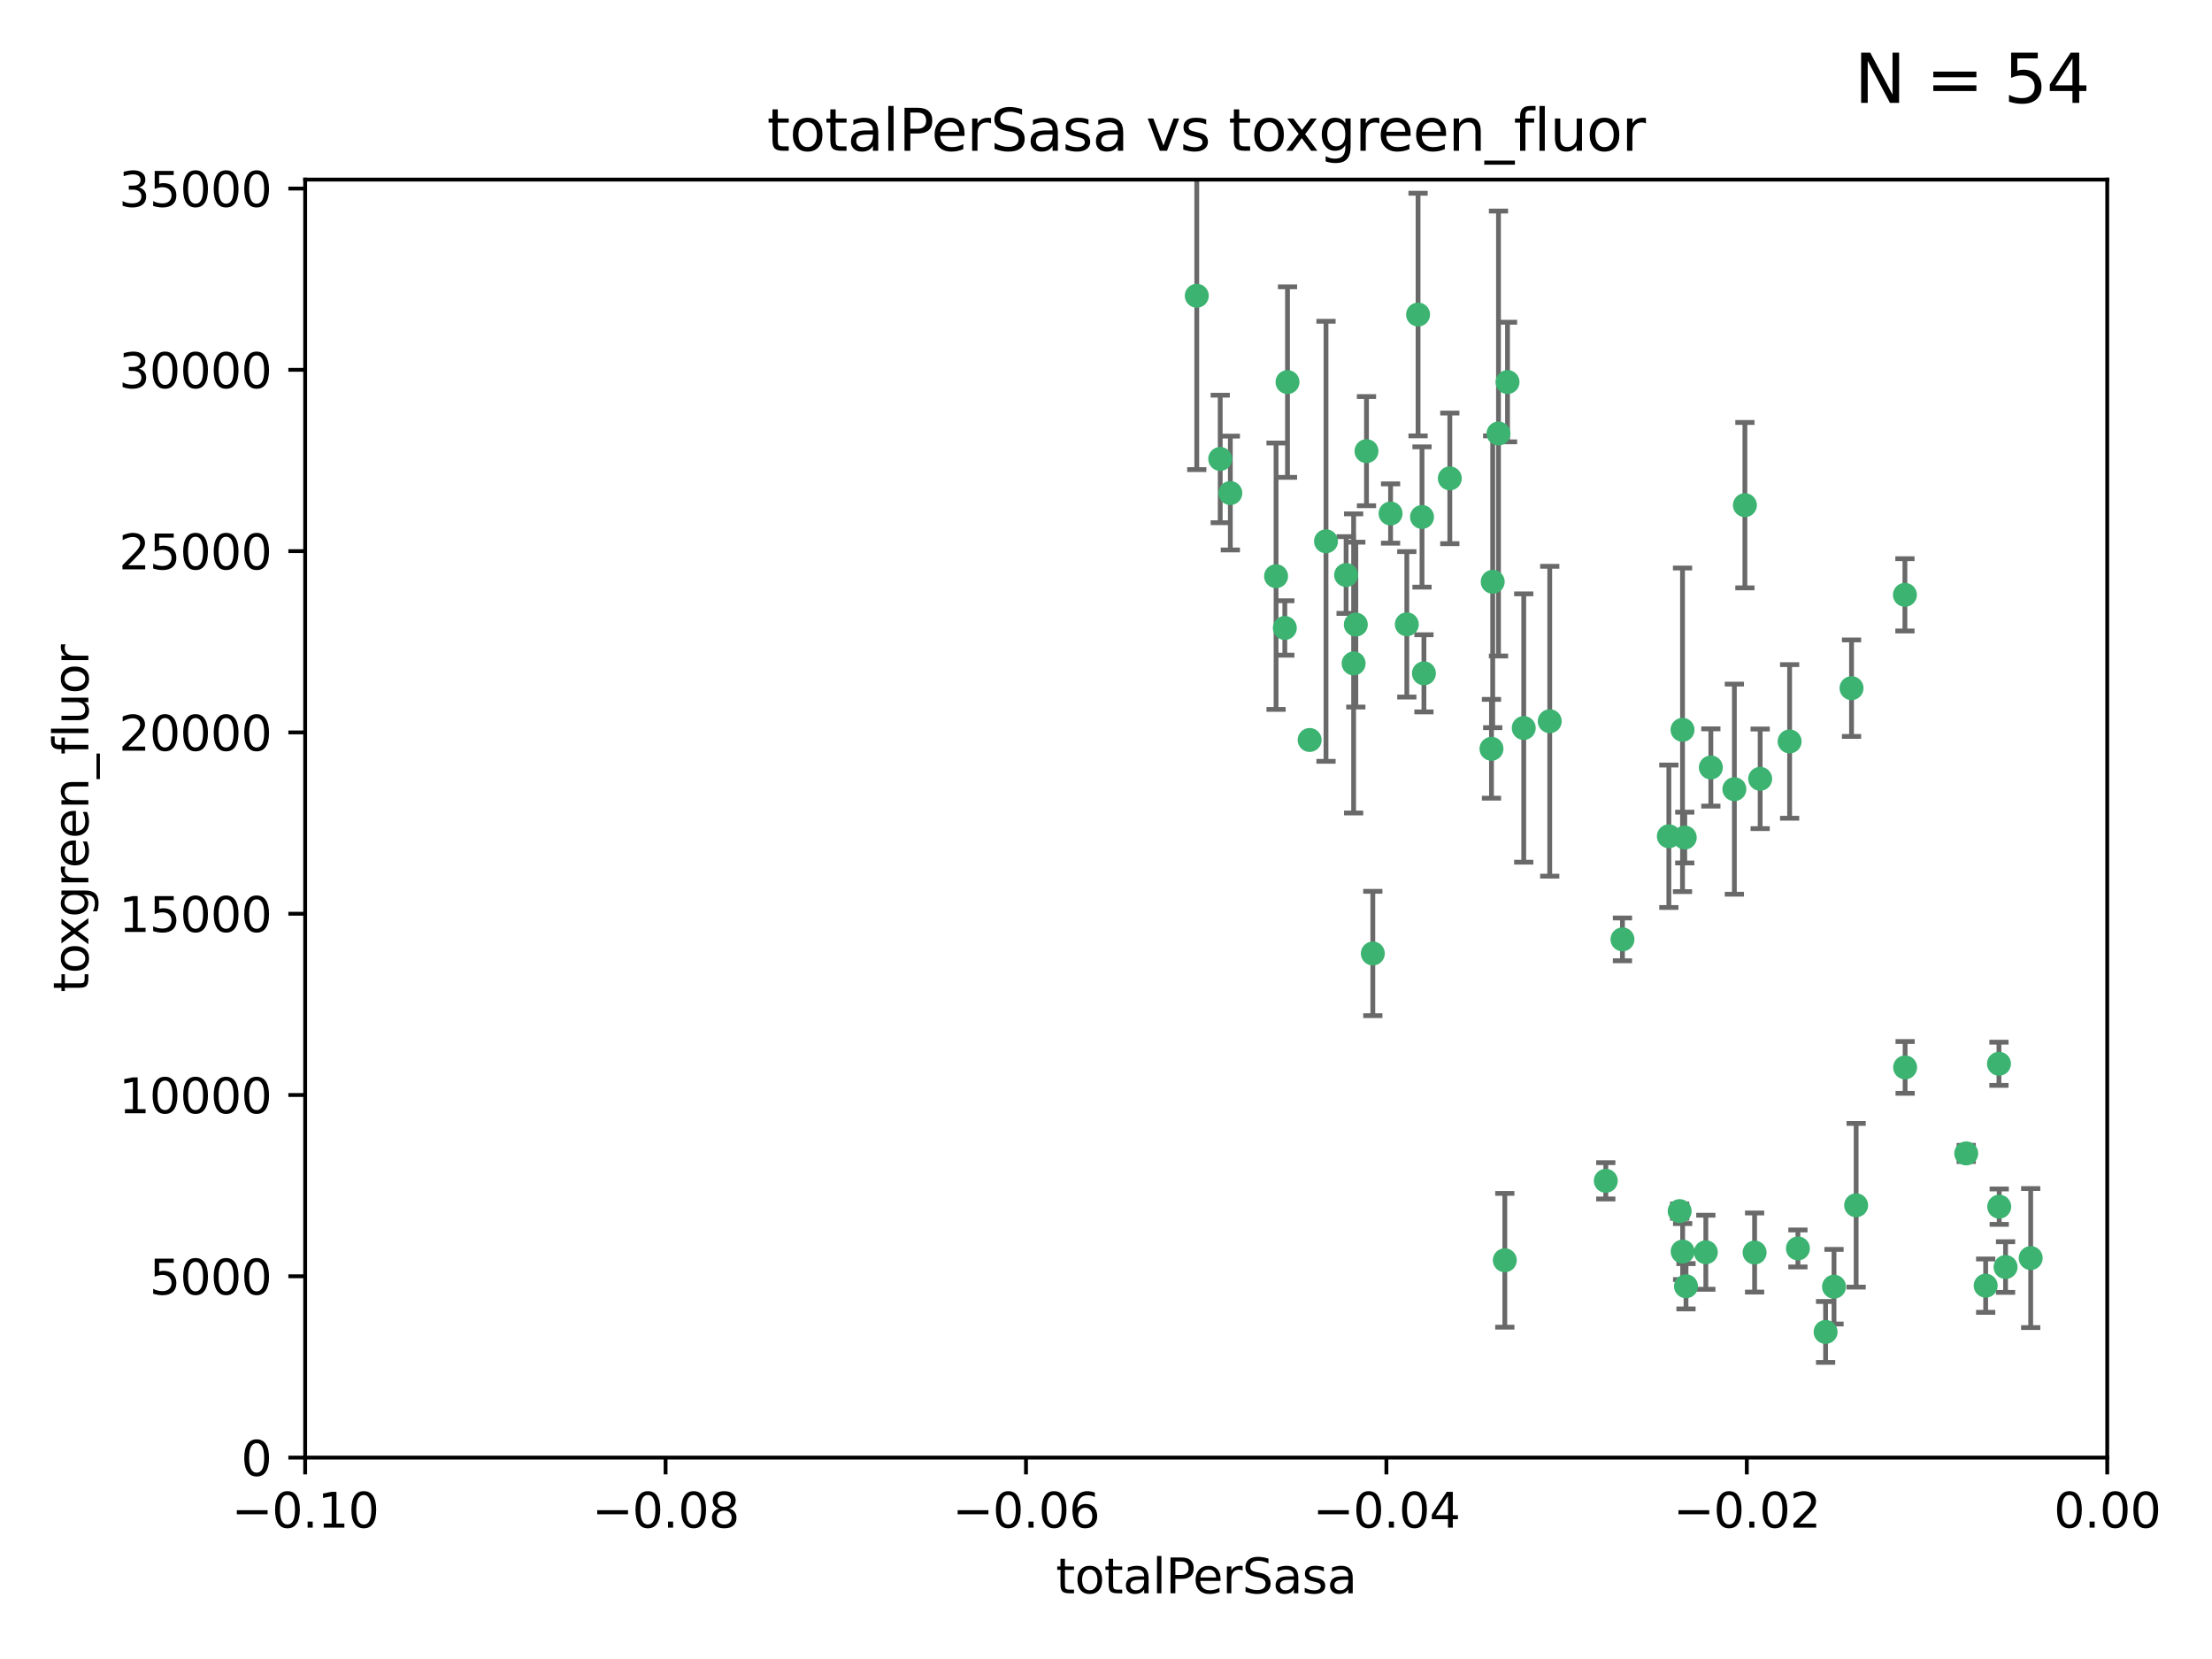 <?xml version="1.0" encoding="utf-8" standalone="no"?>
<!DOCTYPE svg PUBLIC "-//W3C//DTD SVG 1.1//EN"
  "http://www.w3.org/Graphics/SVG/1.1/DTD/svg11.dtd">
<svg xmlns:xlink="http://www.w3.org/1999/xlink" width="460.8pt" height="345.6pt" viewBox="0 0 460.8 345.6" xmlns="http://www.w3.org/2000/svg" version="1.1">
 <defs>
  <style type="text/css">*{stroke-linejoin: round; stroke-linecap: butt}</style>
 </defs>
 <g id="figure_1">
  <g id="patch_1">
   <path d="M 0 345.6 
L 460.8 345.6 
L 460.8 0 
L 0 0 
z
" style="fill: #ffffff"/>
  </g>
  <g id="axes_1">
   <g id="patch_2">
    <path d="M 63.571 303.64 
L 438.975 303.64 
L 438.975 37.411 
L 63.571 37.411 
z
" style="fill: #ffffff"/>
   </g>
   <g id="PathCollection_1">
    <defs>
     <path id="m9c598e98b9" d="M 0 1.118 
C 0.297 1.118 0.581 1 0.791 0.791 
C 1 0.581 1.118 0.297 1.118 0 
C 1.118 -0.297 1 -0.581 0.791 -0.791 
C 0.581 -1 0.297 -1.118 0 -1.118 
C -0.297 -1.118 -0.581 -1 -0.791 -0.791 
C -1 -0.581 -1.118 -0.297 -1.118 0 
C -1.118 0.297 -1 0.581 -0.791 0.791 
C -0.581 1 -0.297 1.118 0 1.118 
z
" style="stroke: #3cb371"/>
    </defs>
    <g clip-path="url(#p86ae3c0921)">
     <use xlink:href="#m9c598e98b9" x="268.211" y="79.593" style="fill: #3cb371; stroke: #3cb371"/>
     <use xlink:href="#m9c598e98b9" x="254.195" y="95.609" style="fill: #3cb371; stroke: #3cb371"/>
     <use xlink:href="#m9c598e98b9" x="249.31" y="61.614" style="fill: #3cb371; stroke: #3cb371"/>
     <use xlink:href="#m9c598e98b9" x="276.23" y="112.761" style="fill: #3cb371; stroke: #3cb371"/>
     <use xlink:href="#m9c598e98b9" x="282.441" y="130.114" style="fill: #3cb371; stroke: #3cb371"/>
     <use xlink:href="#m9c598e98b9" x="272.826" y="154.151" style="fill: #3cb371; stroke: #3cb371"/>
     <use xlink:href="#m9c598e98b9" x="296.232" y="107.698" style="fill: #3cb371; stroke: #3cb371"/>
     <use xlink:href="#m9c598e98b9" x="281.985" y="138.203" style="fill: #3cb371; stroke: #3cb371"/>
     <use xlink:href="#m9c598e98b9" x="289.681" y="106.972" style="fill: #3cb371; stroke: #3cb371"/>
     <use xlink:href="#m9c598e98b9" x="280.418" y="119.786" style="fill: #3cb371; stroke: #3cb371"/>
     <use xlink:href="#m9c598e98b9" x="295.409" y="65.53" style="fill: #3cb371; stroke: #3cb371"/>
     <use xlink:href="#m9c598e98b9" x="302.023" y="99.654" style="fill: #3cb371; stroke: #3cb371"/>
     <use xlink:href="#m9c598e98b9" x="310.702" y="155.987" style="fill: #3cb371; stroke: #3cb371"/>
     <use xlink:href="#m9c598e98b9" x="293.065" y="130.059" style="fill: #3cb371; stroke: #3cb371"/>
     <use xlink:href="#m9c598e98b9" x="317.423" y="151.66" style="fill: #3cb371; stroke: #3cb371"/>
     <use xlink:href="#m9c598e98b9" x="314.046" y="79.585" style="fill: #3cb371; stroke: #3cb371"/>
     <use xlink:href="#m9c598e98b9" x="267.65" y="130.815" style="fill: #3cb371; stroke: #3cb371"/>
     <use xlink:href="#m9c598e98b9" x="285.983" y="198.628" style="fill: #3cb371; stroke: #3cb371"/>
     <use xlink:href="#m9c598e98b9" x="265.828" y="120.034" style="fill: #3cb371; stroke: #3cb371"/>
     <use xlink:href="#m9c598e98b9" x="296.63" y="140.267" style="fill: #3cb371; stroke: #3cb371"/>
     <use xlink:href="#m9c598e98b9" x="284.666" y="93.983" style="fill: #3cb371; stroke: #3cb371"/>
     <use xlink:href="#m9c598e98b9" x="256.303" y="102.712" style="fill: #3cb371; stroke: #3cb371"/>
     <use xlink:href="#m9c598e98b9" x="310.958" y="121.191" style="fill: #3cb371; stroke: #3cb371"/>
     <use xlink:href="#m9c598e98b9" x="312.163" y="90.309" style="fill: #3cb371; stroke: #3cb371"/>
     <use xlink:href="#m9c598e98b9" x="322.84" y="150.246" style="fill: #3cb371; stroke: #3cb371"/>
     <use xlink:href="#m9c598e98b9" x="349.906" y="252.297" style="fill: #3cb371; stroke: #3cb371"/>
     <use xlink:href="#m9c598e98b9" x="334.515" y="245.982" style="fill: #3cb371; stroke: #3cb371"/>
     <use xlink:href="#m9c598e98b9" x="350.5" y="152.035" style="fill: #3cb371; stroke: #3cb371"/>
     <use xlink:href="#m9c598e98b9" x="356.402" y="159.878" style="fill: #3cb371; stroke: #3cb371"/>
     <use xlink:href="#m9c598e98b9" x="337.988" y="195.688" style="fill: #3cb371; stroke: #3cb371"/>
     <use xlink:href="#m9c598e98b9" x="347.654" y="174.211" style="fill: #3cb371; stroke: #3cb371"/>
     <use xlink:href="#m9c598e98b9" x="313.481" y="262.536" style="fill: #3cb371; stroke: #3cb371"/>
     <use xlink:href="#m9c598e98b9" x="350.965" y="174.48" style="fill: #3cb371; stroke: #3cb371"/>
     <use xlink:href="#m9c598e98b9" x="351.226" y="267.952" style="fill: #3cb371; stroke: #3cb371"/>
     <use xlink:href="#m9c598e98b9" x="372.811" y="154.457" style="fill: #3cb371; stroke: #3cb371"/>
     <use xlink:href="#m9c598e98b9" x="363.497" y="105.234" style="fill: #3cb371; stroke: #3cb371"/>
     <use xlink:href="#m9c598e98b9" x="361.301" y="164.396" style="fill: #3cb371; stroke: #3cb371"/>
     <use xlink:href="#m9c598e98b9" x="374.538" y="260.077" style="fill: #3cb371; stroke: #3cb371"/>
     <use xlink:href="#m9c598e98b9" x="365.516" y="260.923" style="fill: #3cb371; stroke: #3cb371"/>
     <use xlink:href="#m9c598e98b9" x="355.356" y="260.866" style="fill: #3cb371; stroke: #3cb371"/>
     <use xlink:href="#m9c598e98b9" x="350.525" y="260.724" style="fill: #3cb371; stroke: #3cb371"/>
     <use xlink:href="#m9c598e98b9" x="385.708" y="143.358" style="fill: #3cb371; stroke: #3cb371"/>
     <use xlink:href="#m9c598e98b9" x="382.058" y="268.043" style="fill: #3cb371; stroke: #3cb371"/>
     <use xlink:href="#m9c598e98b9" x="380.305" y="277.466" style="fill: #3cb371; stroke: #3cb371"/>
     <use xlink:href="#m9c598e98b9" x="366.674" y="162.243" style="fill: #3cb371; stroke: #3cb371"/>
     <use xlink:href="#m9c598e98b9" x="386.669" y="251.081" style="fill: #3cb371; stroke: #3cb371"/>
     <use xlink:href="#m9c598e98b9" x="396.872" y="222.359" style="fill: #3cb371; stroke: #3cb371"/>
     <use xlink:href="#m9c598e98b9" x="396.83" y="123.914" style="fill: #3cb371; stroke: #3cb371"/>
     <use xlink:href="#m9c598e98b9" x="409.599" y="240.276" style="fill: #3cb371; stroke: #3cb371"/>
     <use xlink:href="#m9c598e98b9" x="416.474" y="251.369" style="fill: #3cb371; stroke: #3cb371"/>
     <use xlink:href="#m9c598e98b9" x="413.653" y="267.827" style="fill: #3cb371; stroke: #3cb371"/>
     <use xlink:href="#m9c598e98b9" x="416.421" y="221.601" style="fill: #3cb371; stroke: #3cb371"/>
     <use xlink:href="#m9c598e98b9" x="417.796" y="263.947" style="fill: #3cb371; stroke: #3cb371"/>
     <use xlink:href="#m9c598e98b9" x="423.033" y="262.077" style="fill: #3cb371; stroke: #3cb371"/>
    </g>
   </g>
   <g id="matplotlib.axis_1">
    <g id="xtick_1">
     <g id="line2d_1">
      <defs>
       <path id="m46cb691553" d="M 0 0 
L 0 3.5 
" style="stroke: #000000; stroke-width: 0.8"/>
      </defs>
      <g>
       <use xlink:href="#m46cb691553" x="63.571" y="303.64" style="stroke: #000000; stroke-width: 0.8"/>
      </g>
     </g>
     <g id="text_1">
      <!-- −0.10 -->
      <g transform="translate(48.249 318.238)scale(0.1 -0.1)">
       <defs>
        <path id="DejaVuSans-2212" d="M 678 2272 
L 4684 2272 
L 4684 1741 
L 678 1741 
L 678 2272 
z
" transform="scale(0.016)"/>
        <path id="DejaVuSans-30" d="M 2034 4250 
Q 1547 4250 1301 3770 
Q 1056 3291 1056 2328 
Q 1056 1369 1301 889 
Q 1547 409 2034 409 
Q 2525 409 2770 889 
Q 3016 1369 3016 2328 
Q 3016 3291 2770 3770 
Q 2525 4250 2034 4250 
z
M 2034 4750 
Q 2819 4750 3233 4129 
Q 3647 3509 3647 2328 
Q 3647 1150 3233 529 
Q 2819 -91 2034 -91 
Q 1250 -91 836 529 
Q 422 1150 422 2328 
Q 422 3509 836 4129 
Q 1250 4750 2034 4750 
z
" transform="scale(0.016)"/>
        <path id="DejaVuSans-2e" d="M 684 794 
L 1344 794 
L 1344 0 
L 684 0 
L 684 794 
z
" transform="scale(0.016)"/>
        <path id="DejaVuSans-31" d="M 794 531 
L 1825 531 
L 1825 4091 
L 703 3866 
L 703 4441 
L 1819 4666 
L 2450 4666 
L 2450 531 
L 3481 531 
L 3481 0 
L 794 0 
L 794 531 
z
" transform="scale(0.016)"/>
       </defs>
       <use xlink:href="#DejaVuSans-2212"/>
       <use xlink:href="#DejaVuSans-30" x="83.789"/>
       <use xlink:href="#DejaVuSans-2e" x="147.412"/>
       <use xlink:href="#DejaVuSans-31" x="179.199"/>
       <use xlink:href="#DejaVuSans-30" x="242.822"/>
      </g>
     </g>
    </g>
    <g id="xtick_2">
     <g id="line2d_2">
      <g>
       <use xlink:href="#m46cb691553" x="138.652" y="303.64" style="stroke: #000000; stroke-width: 0.8"/>
      </g>
     </g>
     <g id="text_2">
      <!-- −0.08 -->
      <g transform="translate(123.329 318.238)scale(0.1 -0.1)">
       <defs>
        <path id="DejaVuSans-38" d="M 2034 2216 
Q 1584 2216 1326 1975 
Q 1069 1734 1069 1313 
Q 1069 891 1326 650 
Q 1584 409 2034 409 
Q 2484 409 2743 651 
Q 3003 894 3003 1313 
Q 3003 1734 2745 1975 
Q 2488 2216 2034 2216 
z
M 1403 2484 
Q 997 2584 770 2862 
Q 544 3141 544 3541 
Q 544 4100 942 4425 
Q 1341 4750 2034 4750 
Q 2731 4750 3128 4425 
Q 3525 4100 3525 3541 
Q 3525 3141 3298 2862 
Q 3072 2584 2669 2484 
Q 3125 2378 3379 2068 
Q 3634 1759 3634 1313 
Q 3634 634 3220 271 
Q 2806 -91 2034 -91 
Q 1263 -91 848 271 
Q 434 634 434 1313 
Q 434 1759 690 2068 
Q 947 2378 1403 2484 
z
M 1172 3481 
Q 1172 3119 1398 2916 
Q 1625 2713 2034 2713 
Q 2441 2713 2670 2916 
Q 2900 3119 2900 3481 
Q 2900 3844 2670 4047 
Q 2441 4250 2034 4250 
Q 1625 4250 1398 4047 
Q 1172 3844 1172 3481 
z
" transform="scale(0.016)"/>
       </defs>
       <use xlink:href="#DejaVuSans-2212"/>
       <use xlink:href="#DejaVuSans-30" x="83.789"/>
       <use xlink:href="#DejaVuSans-2e" x="147.412"/>
       <use xlink:href="#DejaVuSans-30" x="179.199"/>
       <use xlink:href="#DejaVuSans-38" x="242.822"/>
      </g>
     </g>
    </g>
    <g id="xtick_3">
     <g id="line2d_3">
      <g>
       <use xlink:href="#m46cb691553" x="213.733" y="303.64" style="stroke: #000000; stroke-width: 0.8"/>
      </g>
     </g>
     <g id="text_3">
      <!-- −0.06 -->
      <g transform="translate(198.41 318.238)scale(0.1 -0.1)">
       <defs>
        <path id="DejaVuSans-36" d="M 2113 2584 
Q 1688 2584 1439 2293 
Q 1191 2003 1191 1497 
Q 1191 994 1439 701 
Q 1688 409 2113 409 
Q 2538 409 2786 701 
Q 3034 994 3034 1497 
Q 3034 2003 2786 2293 
Q 2538 2584 2113 2584 
z
M 3366 4563 
L 3366 3988 
Q 3128 4100 2886 4159 
Q 2644 4219 2406 4219 
Q 1781 4219 1451 3797 
Q 1122 3375 1075 2522 
Q 1259 2794 1537 2939 
Q 1816 3084 2150 3084 
Q 2853 3084 3261 2657 
Q 3669 2231 3669 1497 
Q 3669 778 3244 343 
Q 2819 -91 2113 -91 
Q 1303 -91 875 529 
Q 447 1150 447 2328 
Q 447 3434 972 4092 
Q 1497 4750 2381 4750 
Q 2619 4750 2861 4703 
Q 3103 4656 3366 4563 
z
" transform="scale(0.016)"/>
       </defs>
       <use xlink:href="#DejaVuSans-2212"/>
       <use xlink:href="#DejaVuSans-30" x="83.789"/>
       <use xlink:href="#DejaVuSans-2e" x="147.412"/>
       <use xlink:href="#DejaVuSans-30" x="179.199"/>
       <use xlink:href="#DejaVuSans-36" x="242.822"/>
      </g>
     </g>
    </g>
    <g id="xtick_4">
     <g id="line2d_4">
      <g>
       <use xlink:href="#m46cb691553" x="288.813" y="303.64" style="stroke: #000000; stroke-width: 0.8"/>
      </g>
     </g>
     <g id="text_4">
      <!-- −0.04 -->
      <g transform="translate(273.491 318.238)scale(0.1 -0.1)">
       <defs>
        <path id="DejaVuSans-34" d="M 2419 4116 
L 825 1625 
L 2419 1625 
L 2419 4116 
z
M 2253 4666 
L 3047 4666 
L 3047 1625 
L 3713 1625 
L 3713 1100 
L 3047 1100 
L 3047 0 
L 2419 0 
L 2419 1100 
L 313 1100 
L 313 1709 
L 2253 4666 
z
" transform="scale(0.016)"/>
       </defs>
       <use xlink:href="#DejaVuSans-2212"/>
       <use xlink:href="#DejaVuSans-30" x="83.789"/>
       <use xlink:href="#DejaVuSans-2e" x="147.412"/>
       <use xlink:href="#DejaVuSans-30" x="179.199"/>
       <use xlink:href="#DejaVuSans-34" x="242.822"/>
      </g>
     </g>
    </g>
    <g id="xtick_5">
     <g id="line2d_5">
      <g>
       <use xlink:href="#m46cb691553" x="363.894" y="303.64" style="stroke: #000000; stroke-width: 0.8"/>
      </g>
     </g>
     <g id="text_5">
      <!-- −0.02 -->
      <g transform="translate(348.572 318.238)scale(0.1 -0.1)">
       <defs>
        <path id="DejaVuSans-32" d="M 1228 531 
L 3431 531 
L 3431 0 
L 469 0 
L 469 531 
Q 828 903 1448 1529 
Q 2069 2156 2228 2338 
Q 2531 2678 2651 2914 
Q 2772 3150 2772 3378 
Q 2772 3750 2511 3984 
Q 2250 4219 1831 4219 
Q 1534 4219 1204 4116 
Q 875 4013 500 3803 
L 500 4441 
Q 881 4594 1212 4672 
Q 1544 4750 1819 4750 
Q 2544 4750 2975 4387 
Q 3406 4025 3406 3419 
Q 3406 3131 3298 2873 
Q 3191 2616 2906 2266 
Q 2828 2175 2409 1742 
Q 1991 1309 1228 531 
z
" transform="scale(0.016)"/>
       </defs>
       <use xlink:href="#DejaVuSans-2212"/>
       <use xlink:href="#DejaVuSans-30" x="83.789"/>
       <use xlink:href="#DejaVuSans-2e" x="147.412"/>
       <use xlink:href="#DejaVuSans-30" x="179.199"/>
       <use xlink:href="#DejaVuSans-32" x="242.822"/>
      </g>
     </g>
    </g>
    <g id="xtick_6">
     <g id="line2d_6">
      <g>
       <use xlink:href="#m46cb691553" x="438.975" y="303.64" style="stroke: #000000; stroke-width: 0.8"/>
      </g>
     </g>
     <g id="text_6">
      <!-- 0.00 -->
      <g transform="translate(427.842 318.238)scale(0.1 -0.1)">
       <use xlink:href="#DejaVuSans-30"/>
       <use xlink:href="#DejaVuSans-2e" x="63.623"/>
       <use xlink:href="#DejaVuSans-30" x="95.41"/>
       <use xlink:href="#DejaVuSans-30" x="159.033"/>
      </g>
     </g>
    </g>
    <g id="text_7">
     <!-- totalPerSasa -->
     <g transform="translate(219.968 331.917)scale(0.1 -0.1)">
      <defs>
       <path id="DejaVuSans-74" d="M 1172 4494 
L 1172 3500 
L 2356 3500 
L 2356 3053 
L 1172 3053 
L 1172 1153 
Q 1172 725 1289 603 
Q 1406 481 1766 481 
L 2356 481 
L 2356 0 
L 1766 0 
Q 1100 0 847 248 
Q 594 497 594 1153 
L 594 3053 
L 172 3053 
L 172 3500 
L 594 3500 
L 594 4494 
L 1172 4494 
z
" transform="scale(0.016)"/>
       <path id="DejaVuSans-6f" d="M 1959 3097 
Q 1497 3097 1228 2736 
Q 959 2375 959 1747 
Q 959 1119 1226 758 
Q 1494 397 1959 397 
Q 2419 397 2687 759 
Q 2956 1122 2956 1747 
Q 2956 2369 2687 2733 
Q 2419 3097 1959 3097 
z
M 1959 3584 
Q 2709 3584 3137 3096 
Q 3566 2609 3566 1747 
Q 3566 888 3137 398 
Q 2709 -91 1959 -91 
Q 1206 -91 779 398 
Q 353 888 353 1747 
Q 353 2609 779 3096 
Q 1206 3584 1959 3584 
z
" transform="scale(0.016)"/>
       <path id="DejaVuSans-61" d="M 2194 1759 
Q 1497 1759 1228 1600 
Q 959 1441 959 1056 
Q 959 750 1161 570 
Q 1363 391 1709 391 
Q 2188 391 2477 730 
Q 2766 1069 2766 1631 
L 2766 1759 
L 2194 1759 
z
M 3341 1997 
L 3341 0 
L 2766 0 
L 2766 531 
Q 2569 213 2275 61 
Q 1981 -91 1556 -91 
Q 1019 -91 701 211 
Q 384 513 384 1019 
Q 384 1609 779 1909 
Q 1175 2209 1959 2209 
L 2766 2209 
L 2766 2266 
Q 2766 2663 2505 2880 
Q 2244 3097 1772 3097 
Q 1472 3097 1187 3025 
Q 903 2953 641 2809 
L 641 3341 
Q 956 3463 1253 3523 
Q 1550 3584 1831 3584 
Q 2591 3584 2966 3190 
Q 3341 2797 3341 1997 
z
" transform="scale(0.016)"/>
       <path id="DejaVuSans-6c" d="M 603 4863 
L 1178 4863 
L 1178 0 
L 603 0 
L 603 4863 
z
" transform="scale(0.016)"/>
       <path id="DejaVuSans-50" d="M 1259 4147 
L 1259 2394 
L 2053 2394 
Q 2494 2394 2734 2622 
Q 2975 2850 2975 3272 
Q 2975 3691 2734 3919 
Q 2494 4147 2053 4147 
L 1259 4147 
z
M 628 4666 
L 2053 4666 
Q 2838 4666 3239 4311 
Q 3641 3956 3641 3272 
Q 3641 2581 3239 2228 
Q 2838 1875 2053 1875 
L 1259 1875 
L 1259 0 
L 628 0 
L 628 4666 
z
" transform="scale(0.016)"/>
       <path id="DejaVuSans-65" d="M 3597 1894 
L 3597 1613 
L 953 1613 
Q 991 1019 1311 708 
Q 1631 397 2203 397 
Q 2534 397 2845 478 
Q 3156 559 3463 722 
L 3463 178 
Q 3153 47 2828 -22 
Q 2503 -91 2169 -91 
Q 1331 -91 842 396 
Q 353 884 353 1716 
Q 353 2575 817 3079 
Q 1281 3584 2069 3584 
Q 2775 3584 3186 3129 
Q 3597 2675 3597 1894 
z
M 3022 2063 
Q 3016 2534 2758 2815 
Q 2500 3097 2075 3097 
Q 1594 3097 1305 2825 
Q 1016 2553 972 2059 
L 3022 2063 
z
" transform="scale(0.016)"/>
       <path id="DejaVuSans-72" d="M 2631 2963 
Q 2534 3019 2420 3045 
Q 2306 3072 2169 3072 
Q 1681 3072 1420 2755 
Q 1159 2438 1159 1844 
L 1159 0 
L 581 0 
L 581 3500 
L 1159 3500 
L 1159 2956 
Q 1341 3275 1631 3429 
Q 1922 3584 2338 3584 
Q 2397 3584 2469 3576 
Q 2541 3569 2628 3553 
L 2631 2963 
z
" transform="scale(0.016)"/>
       <path id="DejaVuSans-53" d="M 3425 4513 
L 3425 3897 
Q 3066 4069 2747 4153 
Q 2428 4238 2131 4238 
Q 1616 4238 1336 4038 
Q 1056 3838 1056 3469 
Q 1056 3159 1242 3001 
Q 1428 2844 1947 2747 
L 2328 2669 
Q 3034 2534 3370 2195 
Q 3706 1856 3706 1288 
Q 3706 609 3251 259 
Q 2797 -91 1919 -91 
Q 1588 -91 1214 -16 
Q 841 59 441 206 
L 441 856 
Q 825 641 1194 531 
Q 1563 422 1919 422 
Q 2459 422 2753 634 
Q 3047 847 3047 1241 
Q 3047 1584 2836 1778 
Q 2625 1972 2144 2069 
L 1759 2144 
Q 1053 2284 737 2584 
Q 422 2884 422 3419 
Q 422 4038 858 4394 
Q 1294 4750 2059 4750 
Q 2388 4750 2728 4690 
Q 3069 4631 3425 4513 
z
" transform="scale(0.016)"/>
       <path id="DejaVuSans-73" d="M 2834 3397 
L 2834 2853 
Q 2591 2978 2328 3040 
Q 2066 3103 1784 3103 
Q 1356 3103 1142 2972 
Q 928 2841 928 2578 
Q 928 2378 1081 2264 
Q 1234 2150 1697 2047 
L 1894 2003 
Q 2506 1872 2764 1633 
Q 3022 1394 3022 966 
Q 3022 478 2636 193 
Q 2250 -91 1575 -91 
Q 1294 -91 989 -36 
Q 684 19 347 128 
L 347 722 
Q 666 556 975 473 
Q 1284 391 1588 391 
Q 1994 391 2212 530 
Q 2431 669 2431 922 
Q 2431 1156 2273 1281 
Q 2116 1406 1581 1522 
L 1381 1569 
Q 847 1681 609 1914 
Q 372 2147 372 2553 
Q 372 3047 722 3315 
Q 1072 3584 1716 3584 
Q 2034 3584 2315 3537 
Q 2597 3491 2834 3397 
z
" transform="scale(0.016)"/>
      </defs>
      <use xlink:href="#DejaVuSans-74"/>
      <use xlink:href="#DejaVuSans-6f" x="39.209"/>
      <use xlink:href="#DejaVuSans-74" x="100.391"/>
      <use xlink:href="#DejaVuSans-61" x="139.6"/>
      <use xlink:href="#DejaVuSans-6c" x="200.879"/>
      <use xlink:href="#DejaVuSans-50" x="228.662"/>
      <use xlink:href="#DejaVuSans-65" x="285.34"/>
      <use xlink:href="#DejaVuSans-72" x="346.863"/>
      <use xlink:href="#DejaVuSans-53" x="387.977"/>
      <use xlink:href="#DejaVuSans-61" x="451.453"/>
      <use xlink:href="#DejaVuSans-73" x="512.732"/>
      <use xlink:href="#DejaVuSans-61" x="564.832"/>
     </g>
    </g>
   </g>
   <g id="matplotlib.axis_2">
    <g id="ytick_1">
     <g id="line2d_7">
      <defs>
       <path id="m1fe55b7f79" d="M 0 0 
L -3.5 0 
" style="stroke: #000000; stroke-width: 0.8"/>
      </defs>
      <g>
       <use xlink:href="#m1fe55b7f79" x="63.571" y="303.64" style="stroke: #000000; stroke-width: 0.8"/>
      </g>
     </g>
     <g id="text_8">
      <!-- 0 -->
      <g transform="translate(50.209 307.439)scale(0.1 -0.1)">
       <use xlink:href="#DejaVuSans-30"/>
      </g>
     </g>
    </g>
    <g id="ytick_2">
     <g id="line2d_8">
      <g>
       <use xlink:href="#m1fe55b7f79" x="63.571" y="265.874" style="stroke: #000000; stroke-width: 0.8"/>
      </g>
     </g>
     <g id="text_9">
      <!-- 5000 -->
      <g transform="translate(31.121 269.673)scale(0.1 -0.1)">
       <defs>
        <path id="DejaVuSans-35" d="M 691 4666 
L 3169 4666 
L 3169 4134 
L 1269 4134 
L 1269 2991 
Q 1406 3038 1543 3061 
Q 1681 3084 1819 3084 
Q 2600 3084 3056 2656 
Q 3513 2228 3513 1497 
Q 3513 744 3044 326 
Q 2575 -91 1722 -91 
Q 1428 -91 1123 -41 
Q 819 9 494 109 
L 494 744 
Q 775 591 1075 516 
Q 1375 441 1709 441 
Q 2250 441 2565 725 
Q 2881 1009 2881 1497 
Q 2881 1984 2565 2268 
Q 2250 2553 1709 2553 
Q 1456 2553 1204 2497 
Q 953 2441 691 2322 
L 691 4666 
z
" transform="scale(0.016)"/>
       </defs>
       <use xlink:href="#DejaVuSans-35"/>
       <use xlink:href="#DejaVuSans-30" x="63.623"/>
       <use xlink:href="#DejaVuSans-30" x="127.246"/>
       <use xlink:href="#DejaVuSans-30" x="190.869"/>
      </g>
     </g>
    </g>
    <g id="ytick_3">
     <g id="line2d_9">
      <g>
       <use xlink:href="#m1fe55b7f79" x="63.571" y="228.108" style="stroke: #000000; stroke-width: 0.8"/>
      </g>
     </g>
     <g id="text_10">
      <!-- 10000 -->
      <g transform="translate(24.759 231.907)scale(0.1 -0.1)">
       <use xlink:href="#DejaVuSans-31"/>
       <use xlink:href="#DejaVuSans-30" x="63.623"/>
       <use xlink:href="#DejaVuSans-30" x="127.246"/>
       <use xlink:href="#DejaVuSans-30" x="190.869"/>
       <use xlink:href="#DejaVuSans-30" x="254.492"/>
      </g>
     </g>
    </g>
    <g id="ytick_4">
     <g id="line2d_10">
      <g>
       <use xlink:href="#m1fe55b7f79" x="63.571" y="190.342" style="stroke: #000000; stroke-width: 0.8"/>
      </g>
     </g>
     <g id="text_11">
      <!-- 15000 -->
      <g transform="translate(24.759 194.141)scale(0.1 -0.1)">
       <use xlink:href="#DejaVuSans-31"/>
       <use xlink:href="#DejaVuSans-35" x="63.623"/>
       <use xlink:href="#DejaVuSans-30" x="127.246"/>
       <use xlink:href="#DejaVuSans-30" x="190.869"/>
       <use xlink:href="#DejaVuSans-30" x="254.492"/>
      </g>
     </g>
    </g>
    <g id="ytick_5">
     <g id="line2d_11">
      <g>
       <use xlink:href="#m1fe55b7f79" x="63.571" y="152.576" style="stroke: #000000; stroke-width: 0.8"/>
      </g>
     </g>
     <g id="text_12">
      <!-- 20000 -->
      <g transform="translate(24.759 156.375)scale(0.1 -0.1)">
       <use xlink:href="#DejaVuSans-32"/>
       <use xlink:href="#DejaVuSans-30" x="63.623"/>
       <use xlink:href="#DejaVuSans-30" x="127.246"/>
       <use xlink:href="#DejaVuSans-30" x="190.869"/>
       <use xlink:href="#DejaVuSans-30" x="254.492"/>
      </g>
     </g>
    </g>
    <g id="ytick_6">
     <g id="line2d_12">
      <g>
       <use xlink:href="#m1fe55b7f79" x="63.571" y="114.81" style="stroke: #000000; stroke-width: 0.8"/>
      </g>
     </g>
     <g id="text_13">
      <!-- 25000 -->
      <g transform="translate(24.759 118.609)scale(0.1 -0.1)">
       <use xlink:href="#DejaVuSans-32"/>
       <use xlink:href="#DejaVuSans-35" x="63.623"/>
       <use xlink:href="#DejaVuSans-30" x="127.246"/>
       <use xlink:href="#DejaVuSans-30" x="190.869"/>
       <use xlink:href="#DejaVuSans-30" x="254.492"/>
      </g>
     </g>
    </g>
    <g id="ytick_7">
     <g id="line2d_13">
      <g>
       <use xlink:href="#m1fe55b7f79" x="63.571" y="77.044" style="stroke: #000000; stroke-width: 0.8"/>
      </g>
     </g>
     <g id="text_14">
      <!-- 30000 -->
      <g transform="translate(24.759 80.844)scale(0.1 -0.1)">
       <defs>
        <path id="DejaVuSans-33" d="M 2597 2516 
Q 3050 2419 3304 2112 
Q 3559 1806 3559 1356 
Q 3559 666 3084 287 
Q 2609 -91 1734 -91 
Q 1441 -91 1130 -33 
Q 819 25 488 141 
L 488 750 
Q 750 597 1062 519 
Q 1375 441 1716 441 
Q 2309 441 2620 675 
Q 2931 909 2931 1356 
Q 2931 1769 2642 2001 
Q 2353 2234 1838 2234 
L 1294 2234 
L 1294 2753 
L 1863 2753 
Q 2328 2753 2575 2939 
Q 2822 3125 2822 3475 
Q 2822 3834 2567 4026 
Q 2313 4219 1838 4219 
Q 1578 4219 1281 4162 
Q 984 4106 628 3988 
L 628 4550 
Q 988 4650 1302 4700 
Q 1616 4750 1894 4750 
Q 2613 4750 3031 4423 
Q 3450 4097 3450 3541 
Q 3450 3153 3228 2886 
Q 3006 2619 2597 2516 
z
" transform="scale(0.016)"/>
       </defs>
       <use xlink:href="#DejaVuSans-33"/>
       <use xlink:href="#DejaVuSans-30" x="63.623"/>
       <use xlink:href="#DejaVuSans-30" x="127.246"/>
       <use xlink:href="#DejaVuSans-30" x="190.869"/>
       <use xlink:href="#DejaVuSans-30" x="254.492"/>
      </g>
     </g>
    </g>
    <g id="ytick_8">
     <g id="line2d_14">
      <g>
       <use xlink:href="#m1fe55b7f79" x="63.571" y="39.278" style="stroke: #000000; stroke-width: 0.8"/>
      </g>
     </g>
     <g id="text_15">
      <!-- 35000 -->
      <g transform="translate(24.759 43.078)scale(0.1 -0.1)">
       <use xlink:href="#DejaVuSans-33"/>
       <use xlink:href="#DejaVuSans-35" x="63.623"/>
       <use xlink:href="#DejaVuSans-30" x="127.246"/>
       <use xlink:href="#DejaVuSans-30" x="190.869"/>
       <use xlink:href="#DejaVuSans-30" x="254.492"/>
      </g>
     </g>
    </g>
    <g id="text_16">
     <!-- toxgreen_fluor -->
     <g transform="translate(18.401 206.72)rotate(-90)scale(0.1 -0.1)">
      <defs>
       <path id="DejaVuSans-78" d="M 3513 3500 
L 2247 1797 
L 3578 0 
L 2900 0 
L 1881 1375 
L 863 0 
L 184 0 
L 1544 1831 
L 300 3500 
L 978 3500 
L 1906 2253 
L 2834 3500 
L 3513 3500 
z
" transform="scale(0.016)"/>
       <path id="DejaVuSans-67" d="M 2906 1791 
Q 2906 2416 2648 2759 
Q 2391 3103 1925 3103 
Q 1463 3103 1205 2759 
Q 947 2416 947 1791 
Q 947 1169 1205 825 
Q 1463 481 1925 481 
Q 2391 481 2648 825 
Q 2906 1169 2906 1791 
z
M 3481 434 
Q 3481 -459 3084 -895 
Q 2688 -1331 1869 -1331 
Q 1566 -1331 1297 -1286 
Q 1028 -1241 775 -1147 
L 775 -588 
Q 1028 -725 1275 -790 
Q 1522 -856 1778 -856 
Q 2344 -856 2625 -561 
Q 2906 -266 2906 331 
L 2906 616 
Q 2728 306 2450 153 
Q 2172 0 1784 0 
Q 1141 0 747 490 
Q 353 981 353 1791 
Q 353 2603 747 3093 
Q 1141 3584 1784 3584 
Q 2172 3584 2450 3431 
Q 2728 3278 2906 2969 
L 2906 3500 
L 3481 3500 
L 3481 434 
z
" transform="scale(0.016)"/>
       <path id="DejaVuSans-6e" d="M 3513 2113 
L 3513 0 
L 2938 0 
L 2938 2094 
Q 2938 2591 2744 2837 
Q 2550 3084 2163 3084 
Q 1697 3084 1428 2787 
Q 1159 2491 1159 1978 
L 1159 0 
L 581 0 
L 581 3500 
L 1159 3500 
L 1159 2956 
Q 1366 3272 1645 3428 
Q 1925 3584 2291 3584 
Q 2894 3584 3203 3211 
Q 3513 2838 3513 2113 
z
" transform="scale(0.016)"/>
       <path id="DejaVuSans-5f" d="M 3263 -1063 
L 3263 -1509 
L -63 -1509 
L -63 -1063 
L 3263 -1063 
z
" transform="scale(0.016)"/>
       <path id="DejaVuSans-66" d="M 2375 4863 
L 2375 4384 
L 1825 4384 
Q 1516 4384 1395 4259 
Q 1275 4134 1275 3809 
L 1275 3500 
L 2222 3500 
L 2222 3053 
L 1275 3053 
L 1275 0 
L 697 0 
L 697 3053 
L 147 3053 
L 147 3500 
L 697 3500 
L 697 3744 
Q 697 4328 969 4595 
Q 1241 4863 1831 4863 
L 2375 4863 
z
" transform="scale(0.016)"/>
       <path id="DejaVuSans-75" d="M 544 1381 
L 544 3500 
L 1119 3500 
L 1119 1403 
Q 1119 906 1312 657 
Q 1506 409 1894 409 
Q 2359 409 2629 706 
Q 2900 1003 2900 1516 
L 2900 3500 
L 3475 3500 
L 3475 0 
L 2900 0 
L 2900 538 
Q 2691 219 2414 64 
Q 2138 -91 1772 -91 
Q 1169 -91 856 284 
Q 544 659 544 1381 
z
M 1991 3584 
L 1991 3584 
z
" transform="scale(0.016)"/>
      </defs>
      <use xlink:href="#DejaVuSans-74"/>
      <use xlink:href="#DejaVuSans-6f" x="39.209"/>
      <use xlink:href="#DejaVuSans-78" x="97.266"/>
      <use xlink:href="#DejaVuSans-67" x="156.445"/>
      <use xlink:href="#DejaVuSans-72" x="219.922"/>
      <use xlink:href="#DejaVuSans-65" x="258.785"/>
      <use xlink:href="#DejaVuSans-65" x="320.309"/>
      <use xlink:href="#DejaVuSans-6e" x="381.832"/>
      <use xlink:href="#DejaVuSans-5f" x="445.211"/>
      <use xlink:href="#DejaVuSans-66" x="495.211"/>
      <use xlink:href="#DejaVuSans-6c" x="530.416"/>
      <use xlink:href="#DejaVuSans-75" x="558.199"/>
      <use xlink:href="#DejaVuSans-6f" x="621.578"/>
      <use xlink:href="#DejaVuSans-72" x="682.76"/>
     </g>
    </g>
   </g>
   <g id="LineCollection_1">
    <path d="M 268.211 99.437 
L 268.211 59.75 
" clip-path="url(#p86ae3c0921)" style="fill: none; stroke: #696969"/>
    <path d="M 254.195 108.893 
L 254.195 82.325 
" clip-path="url(#p86ae3c0921)" style="fill: none; stroke: #696969"/>
    <path d="M 249.31 97.825 
L 249.31 25.402 
" clip-path="url(#p86ae3c0921)" style="fill: none; stroke: #696969"/>
    <path d="M 276.23 158.597 
L 276.23 66.926 
" clip-path="url(#p86ae3c0921)" style="fill: none; stroke: #696969"/>
    <path d="M 282.441 147.286 
L 282.441 112.943 
" clip-path="url(#p86ae3c0921)" style="fill: none; stroke: #696969"/>
    <path d="M 272.826 154.667 
L 272.826 153.636 
" clip-path="url(#p86ae3c0921)" style="fill: none; stroke: #696969"/>
    <path d="M 296.232 122.311 
L 296.232 93.086 
" clip-path="url(#p86ae3c0921)" style="fill: none; stroke: #696969"/>
    <path d="M 281.985 169.362 
L 281.985 107.043 
" clip-path="url(#p86ae3c0921)" style="fill: none; stroke: #696969"/>
    <path d="M 289.681 113.147 
L 289.681 100.797 
" clip-path="url(#p86ae3c0921)" style="fill: none; stroke: #696969"/>
    <path d="M 280.418 127.782 
L 280.418 111.79 
" clip-path="url(#p86ae3c0921)" style="fill: none; stroke: #696969"/>
    <path d="M 295.409 90.806 
L 295.409 40.254 
" clip-path="url(#p86ae3c0921)" style="fill: none; stroke: #696969"/>
    <path d="M 302.023 113.257 
L 302.023 86.051 
" clip-path="url(#p86ae3c0921)" style="fill: none; stroke: #696969"/>
    <path d="M 310.702 166.279 
L 310.702 145.696 
" clip-path="url(#p86ae3c0921)" style="fill: none; stroke: #696969"/>
    <path d="M 293.065 145.209 
L 293.065 114.909 
" clip-path="url(#p86ae3c0921)" style="fill: none; stroke: #696969"/>
    <path d="M 317.423 179.609 
L 317.423 123.711 
" clip-path="url(#p86ae3c0921)" style="fill: none; stroke: #696969"/>
    <path d="M 314.046 92.04 
L 314.046 67.13 
" clip-path="url(#p86ae3c0921)" style="fill: none; stroke: #696969"/>
    <path d="M 267.65 136.483 
L 267.65 125.148 
" clip-path="url(#p86ae3c0921)" style="fill: none; stroke: #696969"/>
    <path d="M 285.983 211.582 
L 285.983 185.674 
" clip-path="url(#p86ae3c0921)" style="fill: none; stroke: #696969"/>
    <path d="M 265.828 147.781 
L 265.828 92.287 
" clip-path="url(#p86ae3c0921)" style="fill: none; stroke: #696969"/>
    <path d="M 296.63 148.304 
L 296.63 132.23 
" clip-path="url(#p86ae3c0921)" style="fill: none; stroke: #696969"/>
    <path d="M 284.666 105.352 
L 284.666 82.613 
" clip-path="url(#p86ae3c0921)" style="fill: none; stroke: #696969"/>
    <path d="M 256.303 114.57 
L 256.303 90.854 
" clip-path="url(#p86ae3c0921)" style="fill: none; stroke: #696969"/>
    <path d="M 310.958 151.584 
L 310.958 90.798 
" clip-path="url(#p86ae3c0921)" style="fill: none; stroke: #696969"/>
    <path d="M 312.163 136.653 
L 312.163 43.965 
" clip-path="url(#p86ae3c0921)" style="fill: none; stroke: #696969"/>
    <path d="M 322.84 182.519 
L 322.84 117.972 
" clip-path="url(#p86ae3c0921)" style="fill: none; stroke: #696969"/>
    <path d="M 349.906 253.786 
L 349.906 250.808 
" clip-path="url(#p86ae3c0921)" style="fill: none; stroke: #696969"/>
    <path d="M 334.515 249.765 
L 334.515 242.2 
" clip-path="url(#p86ae3c0921)" style="fill: none; stroke: #696969"/>
    <path d="M 350.5 185.743 
L 350.5 118.327 
" clip-path="url(#p86ae3c0921)" style="fill: none; stroke: #696969"/>
    <path d="M 356.402 167.926 
L 356.402 151.829 
" clip-path="url(#p86ae3c0921)" style="fill: none; stroke: #696969"/>
    <path d="M 337.988 200.147 
L 337.988 191.229 
" clip-path="url(#p86ae3c0921)" style="fill: none; stroke: #696969"/>
    <path d="M 347.654 189.044 
L 347.654 159.377 
" clip-path="url(#p86ae3c0921)" style="fill: none; stroke: #696969"/>
    <path d="M 313.481 276.471 
L 313.481 248.602 
" clip-path="url(#p86ae3c0921)" style="fill: none; stroke: #696969"/>
    <path d="M 350.965 179.771 
L 350.965 169.189 
" clip-path="url(#p86ae3c0921)" style="fill: none; stroke: #696969"/>
    <path d="M 351.226 272.671 
L 351.226 263.233 
" clip-path="url(#p86ae3c0921)" style="fill: none; stroke: #696969"/>
    <path d="M 372.811 170.456 
L 372.811 138.458 
" clip-path="url(#p86ae3c0921)" style="fill: none; stroke: #696969"/>
    <path d="M 363.497 122.461 
L 363.497 88.007 
" clip-path="url(#p86ae3c0921)" style="fill: none; stroke: #696969"/>
    <path d="M 361.301 186.281 
L 361.301 142.51 
" clip-path="url(#p86ae3c0921)" style="fill: none; stroke: #696969"/>
    <path d="M 374.538 263.931 
L 374.538 256.222 
" clip-path="url(#p86ae3c0921)" style="fill: none; stroke: #696969"/>
    <path d="M 365.516 269.164 
L 365.516 252.682 
" clip-path="url(#p86ae3c0921)" style="fill: none; stroke: #696969"/>
    <path d="M 355.356 268.577 
L 355.356 253.155 
" clip-path="url(#p86ae3c0921)" style="fill: none; stroke: #696969"/>
    <path d="M 350.525 266.558 
L 350.525 254.891 
" clip-path="url(#p86ae3c0921)" style="fill: none; stroke: #696969"/>
    <path d="M 385.708 153.409 
L 385.708 133.308 
" clip-path="url(#p86ae3c0921)" style="fill: none; stroke: #696969"/>
    <path d="M 382.058 275.814 
L 382.058 260.271 
" clip-path="url(#p86ae3c0921)" style="fill: none; stroke: #696969"/>
    <path d="M 380.305 283.809 
L 380.305 271.122 
" clip-path="url(#p86ae3c0921)" style="fill: none; stroke: #696969"/>
    <path d="M 366.674 172.618 
L 366.674 151.867 
" clip-path="url(#p86ae3c0921)" style="fill: none; stroke: #696969"/>
    <path d="M 386.669 268.129 
L 386.669 234.032 
" clip-path="url(#p86ae3c0921)" style="fill: none; stroke: #696969"/>
    <path d="M 396.872 227.75 
L 396.872 216.968 
" clip-path="url(#p86ae3c0921)" style="fill: none; stroke: #696969"/>
    <path d="M 396.83 131.444 
L 396.83 116.384 
" clip-path="url(#p86ae3c0921)" style="fill: none; stroke: #696969"/>
    <path d="M 409.599 241.963 
L 409.599 238.588 
" clip-path="url(#p86ae3c0921)" style="fill: none; stroke: #696969"/>
    <path d="M 416.474 255.052 
L 416.474 247.686 
" clip-path="url(#p86ae3c0921)" style="fill: none; stroke: #696969"/>
    <path d="M 413.653 273.382 
L 413.653 262.271 
" clip-path="url(#p86ae3c0921)" style="fill: none; stroke: #696969"/>
    <path d="M 416.421 226.099 
L 416.421 217.104 
" clip-path="url(#p86ae3c0921)" style="fill: none; stroke: #696969"/>
    <path d="M 417.796 269.22 
L 417.796 258.673 
" clip-path="url(#p86ae3c0921)" style="fill: none; stroke: #696969"/>
    <path d="M 423.033 276.56 
L 423.033 247.594 
" clip-path="url(#p86ae3c0921)" style="fill: none; stroke: #696969"/>
   </g>
   <g id="line2d_15">
    <defs>
     <path id="mb6629ac84e" d="M 2 0 
L -2 -0 
" style="stroke: #696969"/>
    </defs>
    <g clip-path="url(#p86ae3c0921)">
     <use xlink:href="#mb6629ac84e" x="268.211" y="99.437" style="fill: #696969; stroke: #696969"/>
     <use xlink:href="#mb6629ac84e" x="254.195" y="108.893" style="fill: #696969; stroke: #696969"/>
     <use xlink:href="#mb6629ac84e" x="249.31" y="97.825" style="fill: #696969; stroke: #696969"/>
     <use xlink:href="#mb6629ac84e" x="276.23" y="158.597" style="fill: #696969; stroke: #696969"/>
     <use xlink:href="#mb6629ac84e" x="282.441" y="147.286" style="fill: #696969; stroke: #696969"/>
     <use xlink:href="#mb6629ac84e" x="272.826" y="154.667" style="fill: #696969; stroke: #696969"/>
     <use xlink:href="#mb6629ac84e" x="296.232" y="122.311" style="fill: #696969; stroke: #696969"/>
     <use xlink:href="#mb6629ac84e" x="281.985" y="169.362" style="fill: #696969; stroke: #696969"/>
     <use xlink:href="#mb6629ac84e" x="289.681" y="113.147" style="fill: #696969; stroke: #696969"/>
     <use xlink:href="#mb6629ac84e" x="280.418" y="127.782" style="fill: #696969; stroke: #696969"/>
     <use xlink:href="#mb6629ac84e" x="295.409" y="90.806" style="fill: #696969; stroke: #696969"/>
     <use xlink:href="#mb6629ac84e" x="302.023" y="113.257" style="fill: #696969; stroke: #696969"/>
     <use xlink:href="#mb6629ac84e" x="310.702" y="166.279" style="fill: #696969; stroke: #696969"/>
     <use xlink:href="#mb6629ac84e" x="293.065" y="145.209" style="fill: #696969; stroke: #696969"/>
     <use xlink:href="#mb6629ac84e" x="317.423" y="179.609" style="fill: #696969; stroke: #696969"/>
     <use xlink:href="#mb6629ac84e" x="314.046" y="92.04" style="fill: #696969; stroke: #696969"/>
     <use xlink:href="#mb6629ac84e" x="267.65" y="136.483" style="fill: #696969; stroke: #696969"/>
     <use xlink:href="#mb6629ac84e" x="285.983" y="211.582" style="fill: #696969; stroke: #696969"/>
     <use xlink:href="#mb6629ac84e" x="265.828" y="147.781" style="fill: #696969; stroke: #696969"/>
     <use xlink:href="#mb6629ac84e" x="296.63" y="148.304" style="fill: #696969; stroke: #696969"/>
     <use xlink:href="#mb6629ac84e" x="284.666" y="105.352" style="fill: #696969; stroke: #696969"/>
     <use xlink:href="#mb6629ac84e" x="256.303" y="114.57" style="fill: #696969; stroke: #696969"/>
     <use xlink:href="#mb6629ac84e" x="310.958" y="151.584" style="fill: #696969; stroke: #696969"/>
     <use xlink:href="#mb6629ac84e" x="312.163" y="136.653" style="fill: #696969; stroke: #696969"/>
     <use xlink:href="#mb6629ac84e" x="322.84" y="182.519" style="fill: #696969; stroke: #696969"/>
     <use xlink:href="#mb6629ac84e" x="349.906" y="253.786" style="fill: #696969; stroke: #696969"/>
     <use xlink:href="#mb6629ac84e" x="334.515" y="249.765" style="fill: #696969; stroke: #696969"/>
     <use xlink:href="#mb6629ac84e" x="350.5" y="185.743" style="fill: #696969; stroke: #696969"/>
     <use xlink:href="#mb6629ac84e" x="356.402" y="167.926" style="fill: #696969; stroke: #696969"/>
     <use xlink:href="#mb6629ac84e" x="337.988" y="200.147" style="fill: #696969; stroke: #696969"/>
     <use xlink:href="#mb6629ac84e" x="347.654" y="189.044" style="fill: #696969; stroke: #696969"/>
     <use xlink:href="#mb6629ac84e" x="313.481" y="276.471" style="fill: #696969; stroke: #696969"/>
     <use xlink:href="#mb6629ac84e" x="350.965" y="179.771" style="fill: #696969; stroke: #696969"/>
     <use xlink:href="#mb6629ac84e" x="351.226" y="272.671" style="fill: #696969; stroke: #696969"/>
     <use xlink:href="#mb6629ac84e" x="372.811" y="170.456" style="fill: #696969; stroke: #696969"/>
     <use xlink:href="#mb6629ac84e" x="363.497" y="122.461" style="fill: #696969; stroke: #696969"/>
     <use xlink:href="#mb6629ac84e" x="361.301" y="186.281" style="fill: #696969; stroke: #696969"/>
     <use xlink:href="#mb6629ac84e" x="374.538" y="263.931" style="fill: #696969; stroke: #696969"/>
     <use xlink:href="#mb6629ac84e" x="365.516" y="269.164" style="fill: #696969; stroke: #696969"/>
     <use xlink:href="#mb6629ac84e" x="355.356" y="268.577" style="fill: #696969; stroke: #696969"/>
     <use xlink:href="#mb6629ac84e" x="350.525" y="266.558" style="fill: #696969; stroke: #696969"/>
     <use xlink:href="#mb6629ac84e" x="385.708" y="153.409" style="fill: #696969; stroke: #696969"/>
     <use xlink:href="#mb6629ac84e" x="382.058" y="275.814" style="fill: #696969; stroke: #696969"/>
     <use xlink:href="#mb6629ac84e" x="380.305" y="283.809" style="fill: #696969; stroke: #696969"/>
     <use xlink:href="#mb6629ac84e" x="366.674" y="172.618" style="fill: #696969; stroke: #696969"/>
     <use xlink:href="#mb6629ac84e" x="386.669" y="268.129" style="fill: #696969; stroke: #696969"/>
     <use xlink:href="#mb6629ac84e" x="396.872" y="227.75" style="fill: #696969; stroke: #696969"/>
     <use xlink:href="#mb6629ac84e" x="396.83" y="131.444" style="fill: #696969; stroke: #696969"/>
     <use xlink:href="#mb6629ac84e" x="409.599" y="241.963" style="fill: #696969; stroke: #696969"/>
     <use xlink:href="#mb6629ac84e" x="416.474" y="255.052" style="fill: #696969; stroke: #696969"/>
     <use xlink:href="#mb6629ac84e" x="413.653" y="273.382" style="fill: #696969; stroke: #696969"/>
     <use xlink:href="#mb6629ac84e" x="416.421" y="226.099" style="fill: #696969; stroke: #696969"/>
     <use xlink:href="#mb6629ac84e" x="417.796" y="269.22" style="fill: #696969; stroke: #696969"/>
     <use xlink:href="#mb6629ac84e" x="423.033" y="276.56" style="fill: #696969; stroke: #696969"/>
    </g>
   </g>
   <g id="line2d_16">
    <g clip-path="url(#p86ae3c0921)">
     <use xlink:href="#mb6629ac84e" x="268.211" y="59.75" style="fill: #696969; stroke: #696969"/>
     <use xlink:href="#mb6629ac84e" x="254.195" y="82.325" style="fill: #696969; stroke: #696969"/>
     <use xlink:href="#mb6629ac84e" x="249.31" y="25.402" style="fill: #696969; stroke: #696969"/>
     <use xlink:href="#mb6629ac84e" x="276.23" y="66.926" style="fill: #696969; stroke: #696969"/>
     <use xlink:href="#mb6629ac84e" x="282.441" y="112.943" style="fill: #696969; stroke: #696969"/>
     <use xlink:href="#mb6629ac84e" x="272.826" y="153.636" style="fill: #696969; stroke: #696969"/>
     <use xlink:href="#mb6629ac84e" x="296.232" y="93.086" style="fill: #696969; stroke: #696969"/>
     <use xlink:href="#mb6629ac84e" x="281.985" y="107.043" style="fill: #696969; stroke: #696969"/>
     <use xlink:href="#mb6629ac84e" x="289.681" y="100.797" style="fill: #696969; stroke: #696969"/>
     <use xlink:href="#mb6629ac84e" x="280.418" y="111.79" style="fill: #696969; stroke: #696969"/>
     <use xlink:href="#mb6629ac84e" x="295.409" y="40.254" style="fill: #696969; stroke: #696969"/>
     <use xlink:href="#mb6629ac84e" x="302.023" y="86.051" style="fill: #696969; stroke: #696969"/>
     <use xlink:href="#mb6629ac84e" x="310.702" y="145.696" style="fill: #696969; stroke: #696969"/>
     <use xlink:href="#mb6629ac84e" x="293.065" y="114.909" style="fill: #696969; stroke: #696969"/>
     <use xlink:href="#mb6629ac84e" x="317.423" y="123.711" style="fill: #696969; stroke: #696969"/>
     <use xlink:href="#mb6629ac84e" x="314.046" y="67.13" style="fill: #696969; stroke: #696969"/>
     <use xlink:href="#mb6629ac84e" x="267.65" y="125.148" style="fill: #696969; stroke: #696969"/>
     <use xlink:href="#mb6629ac84e" x="285.983" y="185.674" style="fill: #696969; stroke: #696969"/>
     <use xlink:href="#mb6629ac84e" x="265.828" y="92.287" style="fill: #696969; stroke: #696969"/>
     <use xlink:href="#mb6629ac84e" x="296.63" y="132.23" style="fill: #696969; stroke: #696969"/>
     <use xlink:href="#mb6629ac84e" x="284.666" y="82.613" style="fill: #696969; stroke: #696969"/>
     <use xlink:href="#mb6629ac84e" x="256.303" y="90.854" style="fill: #696969; stroke: #696969"/>
     <use xlink:href="#mb6629ac84e" x="310.958" y="90.798" style="fill: #696969; stroke: #696969"/>
     <use xlink:href="#mb6629ac84e" x="312.163" y="43.965" style="fill: #696969; stroke: #696969"/>
     <use xlink:href="#mb6629ac84e" x="322.84" y="117.972" style="fill: #696969; stroke: #696969"/>
     <use xlink:href="#mb6629ac84e" x="349.906" y="250.808" style="fill: #696969; stroke: #696969"/>
     <use xlink:href="#mb6629ac84e" x="334.515" y="242.2" style="fill: #696969; stroke: #696969"/>
     <use xlink:href="#mb6629ac84e" x="350.5" y="118.327" style="fill: #696969; stroke: #696969"/>
     <use xlink:href="#mb6629ac84e" x="356.402" y="151.829" style="fill: #696969; stroke: #696969"/>
     <use xlink:href="#mb6629ac84e" x="337.988" y="191.229" style="fill: #696969; stroke: #696969"/>
     <use xlink:href="#mb6629ac84e" x="347.654" y="159.377" style="fill: #696969; stroke: #696969"/>
     <use xlink:href="#mb6629ac84e" x="313.481" y="248.602" style="fill: #696969; stroke: #696969"/>
     <use xlink:href="#mb6629ac84e" x="350.965" y="169.189" style="fill: #696969; stroke: #696969"/>
     <use xlink:href="#mb6629ac84e" x="351.226" y="263.233" style="fill: #696969; stroke: #696969"/>
     <use xlink:href="#mb6629ac84e" x="372.811" y="138.458" style="fill: #696969; stroke: #696969"/>
     <use xlink:href="#mb6629ac84e" x="363.497" y="88.007" style="fill: #696969; stroke: #696969"/>
     <use xlink:href="#mb6629ac84e" x="361.301" y="142.51" style="fill: #696969; stroke: #696969"/>
     <use xlink:href="#mb6629ac84e" x="374.538" y="256.222" style="fill: #696969; stroke: #696969"/>
     <use xlink:href="#mb6629ac84e" x="365.516" y="252.682" style="fill: #696969; stroke: #696969"/>
     <use xlink:href="#mb6629ac84e" x="355.356" y="253.155" style="fill: #696969; stroke: #696969"/>
     <use xlink:href="#mb6629ac84e" x="350.525" y="254.891" style="fill: #696969; stroke: #696969"/>
     <use xlink:href="#mb6629ac84e" x="385.708" y="133.308" style="fill: #696969; stroke: #696969"/>
     <use xlink:href="#mb6629ac84e" x="382.058" y="260.271" style="fill: #696969; stroke: #696969"/>
     <use xlink:href="#mb6629ac84e" x="380.305" y="271.122" style="fill: #696969; stroke: #696969"/>
     <use xlink:href="#mb6629ac84e" x="366.674" y="151.867" style="fill: #696969; stroke: #696969"/>
     <use xlink:href="#mb6629ac84e" x="386.669" y="234.032" style="fill: #696969; stroke: #696969"/>
     <use xlink:href="#mb6629ac84e" x="396.872" y="216.968" style="fill: #696969; stroke: #696969"/>
     <use xlink:href="#mb6629ac84e" x="396.83" y="116.384" style="fill: #696969; stroke: #696969"/>
     <use xlink:href="#mb6629ac84e" x="409.599" y="238.588" style="fill: #696969; stroke: #696969"/>
     <use xlink:href="#mb6629ac84e" x="416.474" y="247.686" style="fill: #696969; stroke: #696969"/>
     <use xlink:href="#mb6629ac84e" x="413.653" y="262.271" style="fill: #696969; stroke: #696969"/>
     <use xlink:href="#mb6629ac84e" x="416.421" y="217.104" style="fill: #696969; stroke: #696969"/>
     <use xlink:href="#mb6629ac84e" x="417.796" y="258.673" style="fill: #696969; stroke: #696969"/>
     <use xlink:href="#mb6629ac84e" x="423.033" y="247.594" style="fill: #696969; stroke: #696969"/>
    </g>
   </g>
   <g id="line2d_17">
    <defs>
     <path id="mc5c4f5bf9a" d="M 0 2 
C 0.53 2 1.039 1.789 1.414 1.414 
C 1.789 1.039 2 0.53 2 0 
C 2 -0.53 1.789 -1.039 1.414 -1.414 
C 1.039 -1.789 0.53 -2 0 -2 
C -0.53 -2 -1.039 -1.789 -1.414 -1.414 
C -1.789 -1.039 -2 -0.53 -2 0 
C -2 0.53 -1.789 1.039 -1.414 1.414 
C -1.039 1.789 -0.53 2 0 2 
z
" style="stroke: #3cb371"/>
    </defs>
    <g clip-path="url(#p86ae3c0921)">
     <use xlink:href="#mc5c4f5bf9a" x="268.211" y="79.593" style="fill: #3cb371; stroke: #3cb371"/>
     <use xlink:href="#mc5c4f5bf9a" x="254.195" y="95.609" style="fill: #3cb371; stroke: #3cb371"/>
     <use xlink:href="#mc5c4f5bf9a" x="249.31" y="61.614" style="fill: #3cb371; stroke: #3cb371"/>
     <use xlink:href="#mc5c4f5bf9a" x="276.23" y="112.761" style="fill: #3cb371; stroke: #3cb371"/>
     <use xlink:href="#mc5c4f5bf9a" x="282.441" y="130.114" style="fill: #3cb371; stroke: #3cb371"/>
     <use xlink:href="#mc5c4f5bf9a" x="272.826" y="154.151" style="fill: #3cb371; stroke: #3cb371"/>
     <use xlink:href="#mc5c4f5bf9a" x="296.232" y="107.698" style="fill: #3cb371; stroke: #3cb371"/>
     <use xlink:href="#mc5c4f5bf9a" x="281.985" y="138.203" style="fill: #3cb371; stroke: #3cb371"/>
     <use xlink:href="#mc5c4f5bf9a" x="289.681" y="106.972" style="fill: #3cb371; stroke: #3cb371"/>
     <use xlink:href="#mc5c4f5bf9a" x="280.418" y="119.786" style="fill: #3cb371; stroke: #3cb371"/>
     <use xlink:href="#mc5c4f5bf9a" x="295.409" y="65.53" style="fill: #3cb371; stroke: #3cb371"/>
     <use xlink:href="#mc5c4f5bf9a" x="302.023" y="99.654" style="fill: #3cb371; stroke: #3cb371"/>
     <use xlink:href="#mc5c4f5bf9a" x="310.702" y="155.987" style="fill: #3cb371; stroke: #3cb371"/>
     <use xlink:href="#mc5c4f5bf9a" x="293.065" y="130.059" style="fill: #3cb371; stroke: #3cb371"/>
     <use xlink:href="#mc5c4f5bf9a" x="317.423" y="151.66" style="fill: #3cb371; stroke: #3cb371"/>
     <use xlink:href="#mc5c4f5bf9a" x="314.046" y="79.585" style="fill: #3cb371; stroke: #3cb371"/>
     <use xlink:href="#mc5c4f5bf9a" x="267.65" y="130.815" style="fill: #3cb371; stroke: #3cb371"/>
     <use xlink:href="#mc5c4f5bf9a" x="285.983" y="198.628" style="fill: #3cb371; stroke: #3cb371"/>
     <use xlink:href="#mc5c4f5bf9a" x="265.828" y="120.034" style="fill: #3cb371; stroke: #3cb371"/>
     <use xlink:href="#mc5c4f5bf9a" x="296.63" y="140.267" style="fill: #3cb371; stroke: #3cb371"/>
     <use xlink:href="#mc5c4f5bf9a" x="284.666" y="93.983" style="fill: #3cb371; stroke: #3cb371"/>
     <use xlink:href="#mc5c4f5bf9a" x="256.303" y="102.712" style="fill: #3cb371; stroke: #3cb371"/>
     <use xlink:href="#mc5c4f5bf9a" x="310.958" y="121.191" style="fill: #3cb371; stroke: #3cb371"/>
     <use xlink:href="#mc5c4f5bf9a" x="312.163" y="90.309" style="fill: #3cb371; stroke: #3cb371"/>
     <use xlink:href="#mc5c4f5bf9a" x="322.84" y="150.246" style="fill: #3cb371; stroke: #3cb371"/>
     <use xlink:href="#mc5c4f5bf9a" x="349.906" y="252.297" style="fill: #3cb371; stroke: #3cb371"/>
     <use xlink:href="#mc5c4f5bf9a" x="334.515" y="245.982" style="fill: #3cb371; stroke: #3cb371"/>
     <use xlink:href="#mc5c4f5bf9a" x="350.5" y="152.035" style="fill: #3cb371; stroke: #3cb371"/>
     <use xlink:href="#mc5c4f5bf9a" x="356.402" y="159.878" style="fill: #3cb371; stroke: #3cb371"/>
     <use xlink:href="#mc5c4f5bf9a" x="337.988" y="195.688" style="fill: #3cb371; stroke: #3cb371"/>
     <use xlink:href="#mc5c4f5bf9a" x="347.654" y="174.211" style="fill: #3cb371; stroke: #3cb371"/>
     <use xlink:href="#mc5c4f5bf9a" x="313.481" y="262.536" style="fill: #3cb371; stroke: #3cb371"/>
     <use xlink:href="#mc5c4f5bf9a" x="350.965" y="174.48" style="fill: #3cb371; stroke: #3cb371"/>
     <use xlink:href="#mc5c4f5bf9a" x="351.226" y="267.952" style="fill: #3cb371; stroke: #3cb371"/>
     <use xlink:href="#mc5c4f5bf9a" x="372.811" y="154.457" style="fill: #3cb371; stroke: #3cb371"/>
     <use xlink:href="#mc5c4f5bf9a" x="363.497" y="105.234" style="fill: #3cb371; stroke: #3cb371"/>
     <use xlink:href="#mc5c4f5bf9a" x="361.301" y="164.396" style="fill: #3cb371; stroke: #3cb371"/>
     <use xlink:href="#mc5c4f5bf9a" x="374.538" y="260.077" style="fill: #3cb371; stroke: #3cb371"/>
     <use xlink:href="#mc5c4f5bf9a" x="365.516" y="260.923" style="fill: #3cb371; stroke: #3cb371"/>
     <use xlink:href="#mc5c4f5bf9a" x="355.356" y="260.866" style="fill: #3cb371; stroke: #3cb371"/>
     <use xlink:href="#mc5c4f5bf9a" x="350.525" y="260.724" style="fill: #3cb371; stroke: #3cb371"/>
     <use xlink:href="#mc5c4f5bf9a" x="385.708" y="143.358" style="fill: #3cb371; stroke: #3cb371"/>
     <use xlink:href="#mc5c4f5bf9a" x="382.058" y="268.043" style="fill: #3cb371; stroke: #3cb371"/>
     <use xlink:href="#mc5c4f5bf9a" x="380.305" y="277.466" style="fill: #3cb371; stroke: #3cb371"/>
     <use xlink:href="#mc5c4f5bf9a" x="366.674" y="162.243" style="fill: #3cb371; stroke: #3cb371"/>
     <use xlink:href="#mc5c4f5bf9a" x="386.669" y="251.081" style="fill: #3cb371; stroke: #3cb371"/>
     <use xlink:href="#mc5c4f5bf9a" x="396.872" y="222.359" style="fill: #3cb371; stroke: #3cb371"/>
     <use xlink:href="#mc5c4f5bf9a" x="396.83" y="123.914" style="fill: #3cb371; stroke: #3cb371"/>
     <use xlink:href="#mc5c4f5bf9a" x="409.599" y="240.276" style="fill: #3cb371; stroke: #3cb371"/>
     <use xlink:href="#mc5c4f5bf9a" x="416.474" y="251.369" style="fill: #3cb371; stroke: #3cb371"/>
     <use xlink:href="#mc5c4f5bf9a" x="413.653" y="267.827" style="fill: #3cb371; stroke: #3cb371"/>
     <use xlink:href="#mc5c4f5bf9a" x="416.421" y="221.601" style="fill: #3cb371; stroke: #3cb371"/>
     <use xlink:href="#mc5c4f5bf9a" x="417.796" y="263.947" style="fill: #3cb371; stroke: #3cb371"/>
     <use xlink:href="#mc5c4f5bf9a" x="423.033" y="262.077" style="fill: #3cb371; stroke: #3cb371"/>
    </g>
   </g>
   <g id="patch_3">
    <path d="M 63.571 303.64 
L 63.571 37.411 
" style="fill: none; stroke: #000000; stroke-width: 0.8; stroke-linejoin: miter; stroke-linecap: square"/>
   </g>
   <g id="patch_4">
    <path d="M 438.975 303.64 
L 438.975 37.411 
" style="fill: none; stroke: #000000; stroke-width: 0.8; stroke-linejoin: miter; stroke-linecap: square"/>
   </g>
   <g id="patch_5">
    <path d="M 63.571 303.64 
L 438.975 303.64 
" style="fill: none; stroke: #000000; stroke-width: 0.8; stroke-linejoin: miter; stroke-linecap: square"/>
   </g>
   <g id="patch_6">
    <path d="M 63.571 37.411 
L 438.975 37.411 
" style="fill: none; stroke: #000000; stroke-width: 0.8; stroke-linejoin: miter; stroke-linecap: square"/>
   </g>
   <g id="text_17">
    <!-- N = 54 -->
    <g transform="translate(386.302 21.426)scale(0.14 -0.14)">
     <defs>
      <path id="DejaVuSans-4e" d="M 628 4666 
L 1478 4666 
L 3547 763 
L 3547 4666 
L 4159 4666 
L 4159 0 
L 3309 0 
L 1241 3903 
L 1241 0 
L 628 0 
L 628 4666 
z
" transform="scale(0.016)"/>
      <path id="DejaVuSans-20" transform="scale(0.016)"/>
      <path id="DejaVuSans-3d" d="M 678 2906 
L 4684 2906 
L 4684 2381 
L 678 2381 
L 678 2906 
z
M 678 1631 
L 4684 1631 
L 4684 1100 
L 678 1100 
L 678 1631 
z
" transform="scale(0.016)"/>
     </defs>
     <use xlink:href="#DejaVuSans-4e"/>
     <use xlink:href="#DejaVuSans-20" x="74.805"/>
     <use xlink:href="#DejaVuSans-3d" x="106.592"/>
     <use xlink:href="#DejaVuSans-20" x="190.381"/>
     <use xlink:href="#DejaVuSans-35" x="222.168"/>
     <use xlink:href="#DejaVuSans-34" x="285.791"/>
    </g>
   </g>
   <g id="text_18">
    <!-- totalPerSasa vs toxgreen_fluor -->
    <g transform="translate(159.782 31.411)scale(0.12 -0.12)">
     <defs>
      <path id="DejaVuSans-76" d="M 191 3500 
L 800 3500 
L 1894 563 
L 2988 3500 
L 3597 3500 
L 2284 0 
L 1503 0 
L 191 3500 
z
" transform="scale(0.016)"/>
     </defs>
     <use xlink:href="#DejaVuSans-74"/>
     <use xlink:href="#DejaVuSans-6f" x="39.209"/>
     <use xlink:href="#DejaVuSans-74" x="100.391"/>
     <use xlink:href="#DejaVuSans-61" x="139.6"/>
     <use xlink:href="#DejaVuSans-6c" x="200.879"/>
     <use xlink:href="#DejaVuSans-50" x="228.662"/>
     <use xlink:href="#DejaVuSans-65" x="285.34"/>
     <use xlink:href="#DejaVuSans-72" x="346.863"/>
     <use xlink:href="#DejaVuSans-53" x="387.977"/>
     <use xlink:href="#DejaVuSans-61" x="451.453"/>
     <use xlink:href="#DejaVuSans-73" x="512.732"/>
     <use xlink:href="#DejaVuSans-61" x="564.832"/>
     <use xlink:href="#DejaVuSans-20" x="626.111"/>
     <use xlink:href="#DejaVuSans-76" x="657.898"/>
     <use xlink:href="#DejaVuSans-73" x="717.078"/>
     <use xlink:href="#DejaVuSans-20" x="769.178"/>
     <use xlink:href="#DejaVuSans-74" x="800.965"/>
     <use xlink:href="#DejaVuSans-6f" x="840.174"/>
     <use xlink:href="#DejaVuSans-78" x="898.23"/>
     <use xlink:href="#DejaVuSans-67" x="957.41"/>
     <use xlink:href="#DejaVuSans-72" x="1020.887"/>
     <use xlink:href="#DejaVuSans-65" x="1059.75"/>
     <use xlink:href="#DejaVuSans-65" x="1121.273"/>
     <use xlink:href="#DejaVuSans-6e" x="1182.797"/>
     <use xlink:href="#DejaVuSans-5f" x="1246.176"/>
     <use xlink:href="#DejaVuSans-66" x="1296.176"/>
     <use xlink:href="#DejaVuSans-6c" x="1331.381"/>
     <use xlink:href="#DejaVuSans-75" x="1359.164"/>
     <use xlink:href="#DejaVuSans-6f" x="1422.543"/>
     <use xlink:href="#DejaVuSans-72" x="1483.725"/>
    </g>
   </g>
  </g>
 </g>
 <defs>
  <clipPath id="p86ae3c0921">
   <rect x="63.571" y="37.411" width="375.404" height="266.229"/>
  </clipPath>
 </defs>
</svg>
